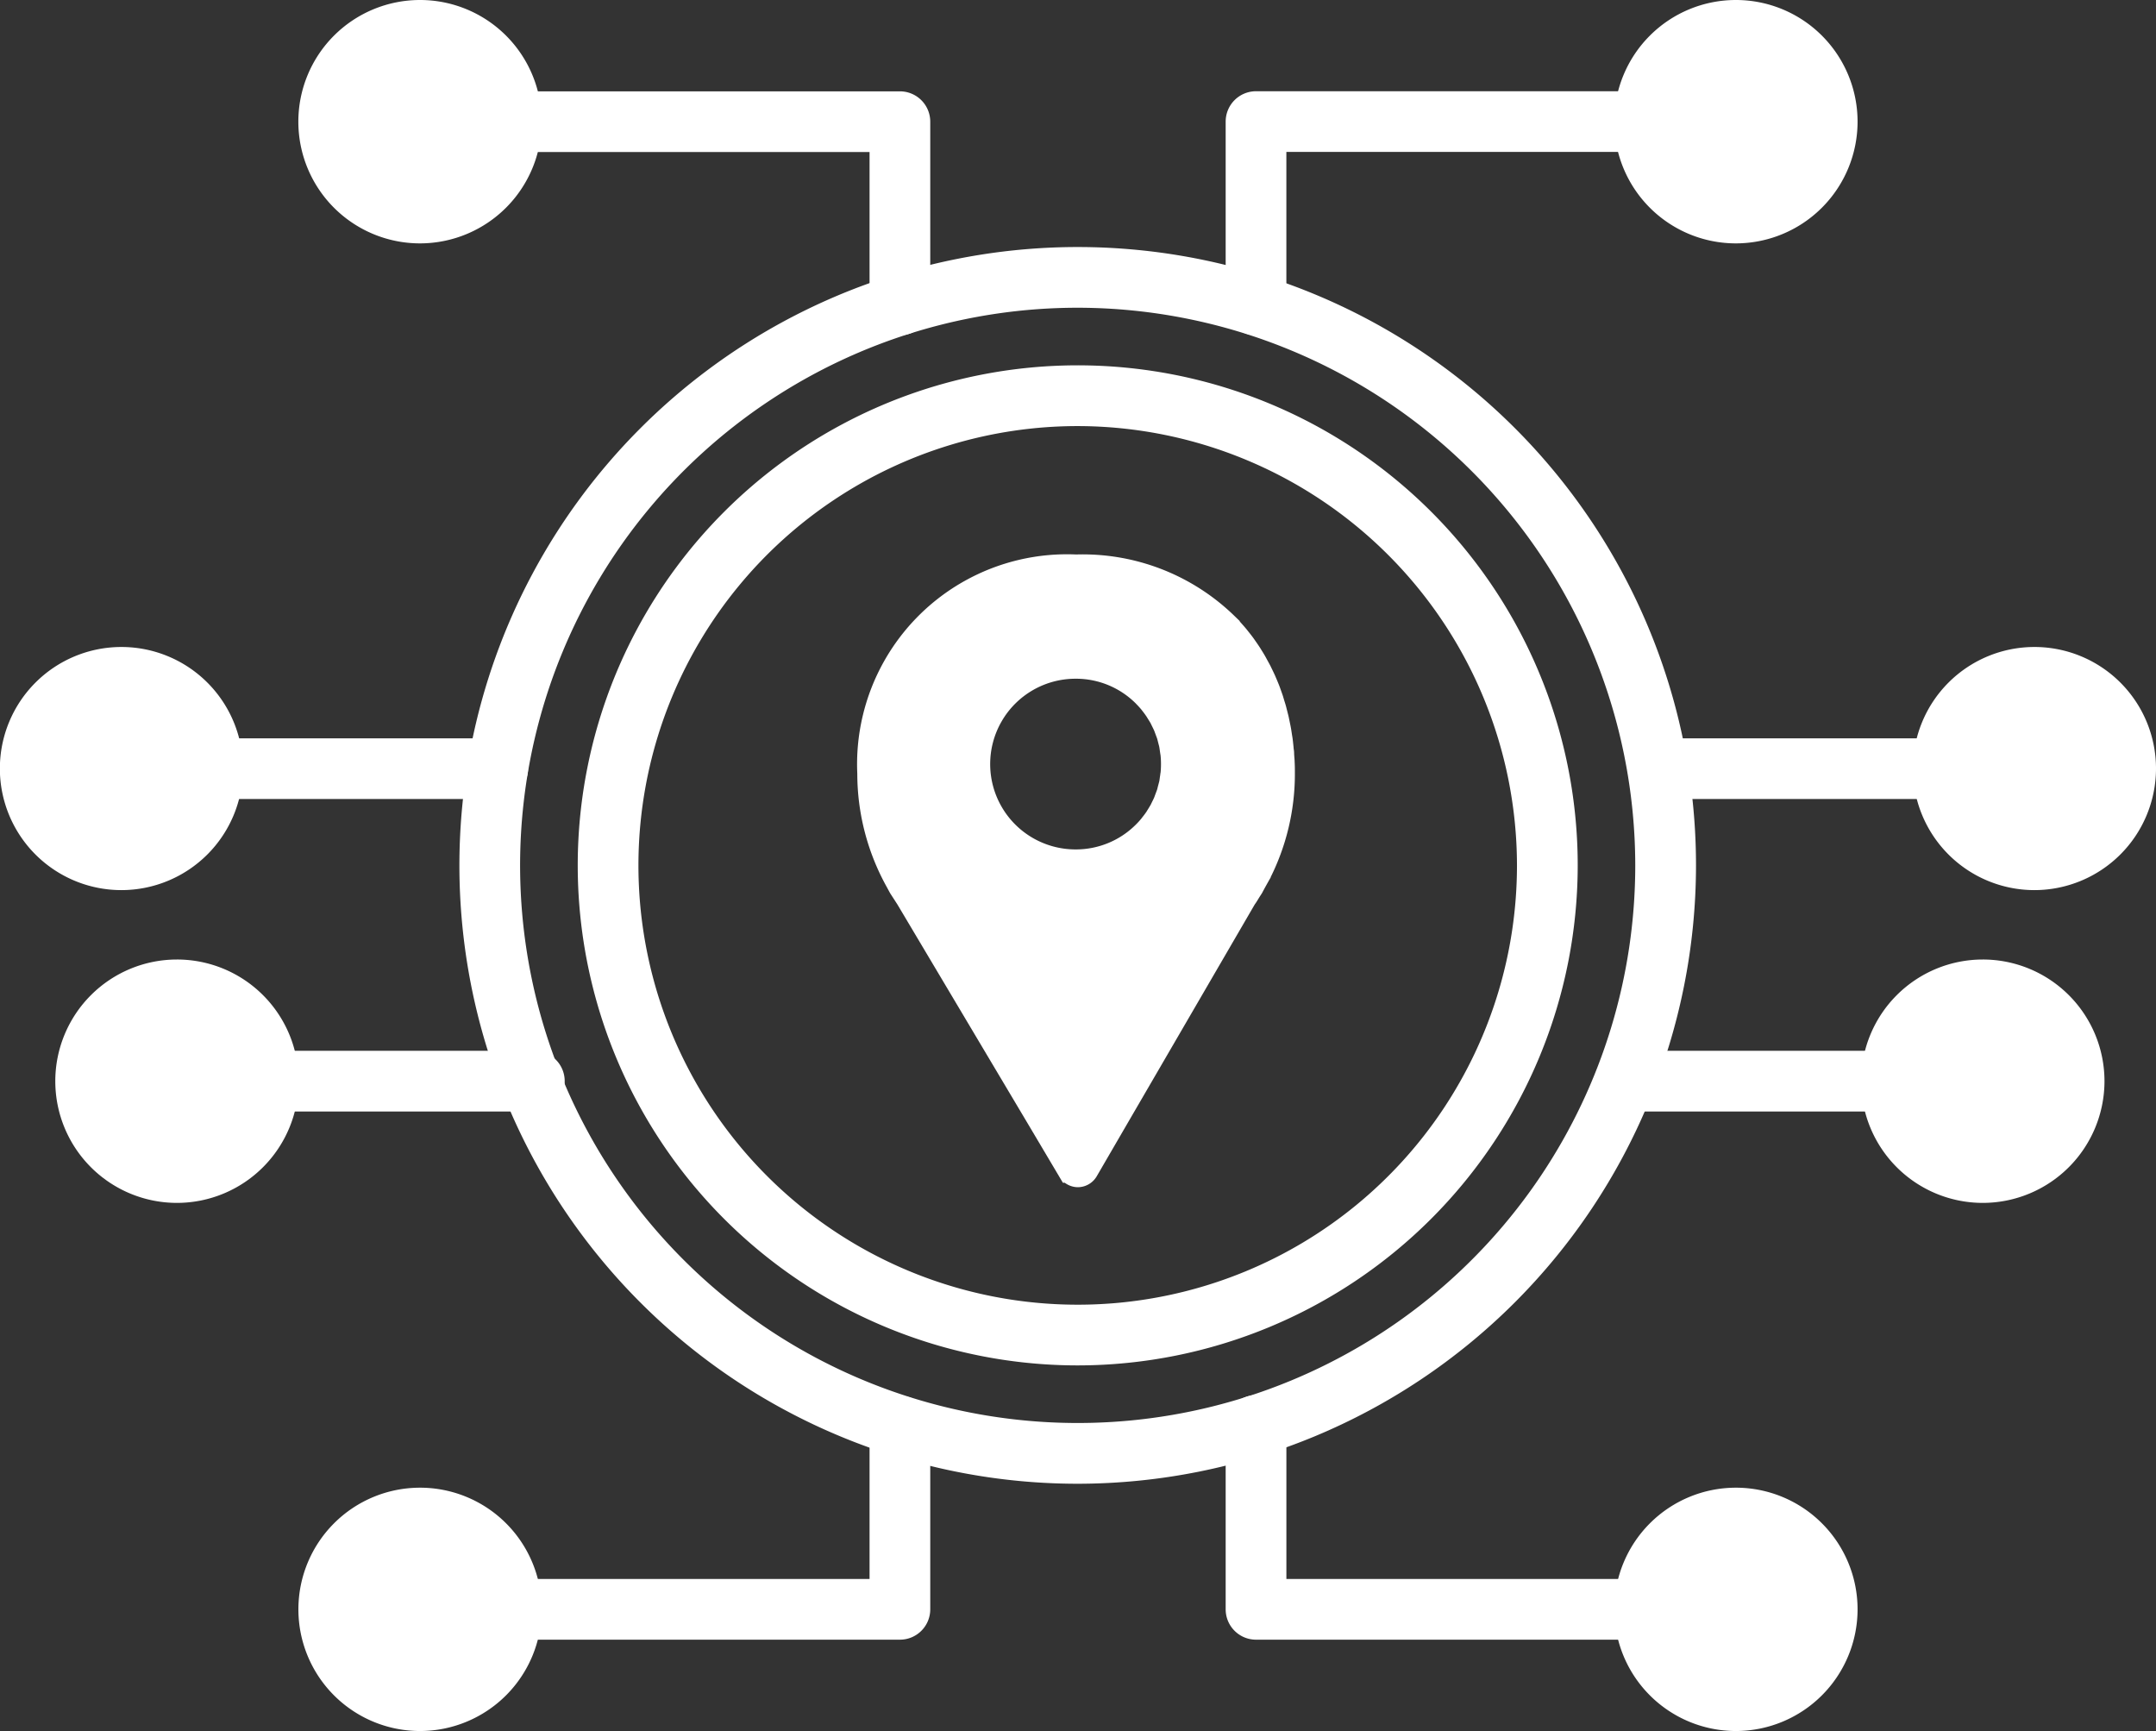 <svg xmlns="http://www.w3.org/2000/svg" width="83.827" height="67.297" viewBox="0 0 83.827 67.297">
  <rect x="0" y="0" width="83.827" height="67.297" fill="#333333" stroke="none"/>
  <defs>
    <style>
      .cls-1 {
        fill: none;
      }

      .cls-1, .cls-2, .cls-3 {
        stroke: #fff;
      }

      .cls-2 {
        fill: #fff;
      }

      .cls-3 {
        fill: #00adef;
      }
    </style>
  </defs>
  <g id="Group_29283" data-name="Group 29283" transform="translate(-369.983 -512.136)">
    <g id="Group_27018" data-name="Group 27018" transform="translate(370.483 512.636)">
      <g id="Group_26153" data-name="Group 26153">
        <g id="Group_26095" data-name="Group 26095" transform="translate(17.885 9.604)">
          <g id="Group_26093" data-name="Group 26093" transform="translate(0.68 0.68)">
            <path id="Path_54173" data-name="Path 54173" class="cls-1" d="M401.1,288.458a22.859,22.859,0,1,1-22.853,22.866A22.854,22.854,0,0,1,401.1,288.458Z" transform="translate(-378.243 -288.458)"/>
          </g>
          <g id="Group_26094" data-name="Group 26094">
            <path id="Path_54174" data-name="Path 54174" class="cls-2" d="M401.126,334.888a23.54,23.54,0,1,1,23.524-23.534A23.561,23.561,0,0,1,401.126,334.888Zm0-45.72a22.179,22.179,0,1,0,22.162,22.185A22.2,22.2,0,0,0,401.126,289.168Z" transform="translate(-377.593 -287.808)"/>
          </g>
        </g>
        <g id="Group_26098" data-name="Group 26098" transform="translate(22.481 14.204)">
          <g id="Group_26096" data-name="Group 26096" transform="translate(0.681 0.681)">
            <path id="Path_54175" data-name="Path 54175" class="cls-1" d="M400.892,292.855a18.259,18.259,0,1,1-18.256,18.264A18.258,18.258,0,0,1,400.892,292.855Z" transform="translate(-382.636 -292.855)"/>
          </g>
          <g id="Group_26097" data-name="Group 26097">
            <path id="Path_54176" data-name="Path 54176" class="cls-1" d="M400.922,330.083a18.94,18.94,0,1,1,18.925-18.934A18.957,18.957,0,0,1,400.922,330.083Zm0-36.518a17.579,17.579,0,1,0,17.563,17.584A17.6,17.6,0,0,0,400.922,293.565Z" transform="translate(-381.985 -292.204)"/>
          </g>
        </g>
        <g id="Group_26119" data-name="Group 26119" transform="translate(47.655 3.55)">
          <path id="Path_54195" data-name="Path 54195" class="cls-2" d="M406.72,290.508a.68.68,0,0,1-.68-.681V282.7a.68.68,0,0,1,.68-.68h15.111a.68.68,0,0,1,0,1.36H407.4v6.443A.681.681,0,0,1,406.72,290.508Z" transform="translate(-406.04 -282.023)"/>
        </g>
        <g id="Group_26120" data-name="Group 26120" transform="translate(18.701 3.55)">
          <path id="Path_54196" data-name="Path 54196" class="cls-2" d="M394.16,290.508a.68.68,0,0,1-.68-.681v-6.443H379.052a.68.68,0,0,1,0-1.36H394.16a.68.68,0,0,1,.68.68v7.123A.68.68,0,0,1,394.16,290.508Z" transform="translate(-378.372 -282.023)"/>
        </g>
        <g id="Group_26121" data-name="Group 26121" transform="translate(47.655 54.263)">
          <path id="Path_54197" data-name="Path 54197" class="cls-2" d="M421.831,338.967H406.72a.68.68,0,0,1-.68-.68v-7.121a.681.681,0,1,1,1.361,0v6.44h14.43a.681.681,0,0,1,0,1.361Z" transform="translate(-406.04 -330.484)"/>
        </g>
        <g id="Group_26122" data-name="Group 26122" transform="translate(18.701 54.263)">
          <path id="Path_54198" data-name="Path 54198" class="cls-2" d="M394.16,338.967H379.052a.681.681,0,0,1,0-1.361H393.48v-6.44a.68.68,0,1,1,1.36,0v7.121A.68.68,0,0,1,394.16,338.967Z" transform="translate(-378.372 -330.484)"/>
        </g>
        <g id="Group_26125" data-name="Group 26125" transform="translate(7.086 28.704)">
          <g id="Group_26123" data-name="Group 26123" transform="translate(0.681 0.68)">
            <line id="Line_27" data-name="Line 27" class="cls-3" x2="11.083"/>
          </g>
          <g id="Group_26124" data-name="Group 26124">
            <path id="Path_54199" data-name="Path 54199" class="cls-2" d="M379.038,307.42H367.954a.68.68,0,1,1,0-1.36h11.083a.68.68,0,1,1,0,1.36Z" transform="translate(-367.273 -306.06)"/>
          </g>
        </g>
        <g id="Group_26126" data-name="Group 26126" transform="translate(63.294 28.704)">
          <path id="Path_54200" data-name="Path 54200" class="cls-2" d="M432.738,307.42H421.666a.68.68,0,1,1,0-1.36h11.072a.68.68,0,1,1,0,1.36Z" transform="translate(-420.985 -306.06)"/>
        </g>
        <g id="Group_26127" data-name="Group 26127" transform="translate(9.25 40.852)">
          <path id="Path_54201" data-name="Path 54201" class="cls-2" d="M380.341,319.03H370.021a.681.681,0,0,1,0-1.361h10.319a.681.681,0,1,1,0,1.361Z" transform="translate(-369.341 -317.669)"/>
        </g>
        <g id="Group_26128" data-name="Group 26128" transform="translate(62.034 40.852)">
          <path id="Path_54202" data-name="Path 54202" class="cls-2" d="M430.79,319.03H420.462a.681.681,0,1,1,0-1.361H430.79a.681.681,0,0,1,0,1.361Z" transform="translate(-419.781 -317.669)"/>
        </g>
        <g id="Group_26131" data-name="Group 26131" transform="translate(62.765)">
          <g id="Group_26129" data-name="Group 26129" transform="translate(0.681 0.68)">
            <path id="Path_54203" data-name="Path 54203" class="cls-2" d="M424.677,279.281a3.55,3.55,0,1,1-3.547,3.55A3.55,3.55,0,0,1,424.677,279.281Z" transform="translate(-421.13 -279.281)"/>
          </g>
          <g id="Group_26130" data-name="Group 26130">
            <path id="Path_54204" data-name="Path 54204" class="cls-2" d="M424.707,287.093a4.231,4.231,0,1,1,4.231-4.232A4.236,4.236,0,0,1,424.707,287.093Zm0-7.1a2.869,2.869,0,1,0,2.87,2.868A2.87,2.87,0,0,0,424.707,279.992Z" transform="translate(-420.479 -278.631)"/>
          </g>
        </g>
        <g id="Group_26134" data-name="Group 26134" transform="translate(74.366 25.154)">
          <g id="Group_26132" data-name="Group 26132" transform="translate(0.681 0.68)">
            <path id="Path_54205" data-name="Path 54205" class="cls-2" d="M435.765,303.318a3.545,3.545,0,1,1-3.549,3.55A3.552,3.552,0,0,1,435.765,303.318Z" transform="translate(-432.216 -303.318)"/>
          </g>
          <g id="Group_26133" data-name="Group 26133">
            <path id="Path_54206" data-name="Path 54206" class="cls-2" d="M435.795,311.119a4.226,4.226,0,1,1,4.231-4.221A4.231,4.231,0,0,1,435.795,311.119Zm0-7.09a2.864,2.864,0,1,0,2.871,2.868A2.872,2.872,0,0,0,435.795,304.029Z" transform="translate(-431.565 -302.668)"/>
          </g>
        </g>
        <g id="Group_26137" data-name="Group 26137" transform="translate(72.362 37.302)">
          <g id="Group_26135" data-name="Group 26135" transform="translate(0.681 0.681)">
            <path id="Path_54207" data-name="Path 54207" class="cls-2" d="M433.851,314.927a3.551,3.551,0,1,1-3.55,3.55A3.55,3.55,0,0,1,433.851,314.927Z" transform="translate(-430.301 -314.927)"/>
          </g>
          <g id="Group_26136" data-name="Group 26136">
            <path id="Path_54208" data-name="Path 54208" class="cls-2" d="M433.881,322.739a4.231,4.231,0,1,1,4.231-4.232A4.236,4.236,0,0,1,433.881,322.739Zm0-7.1a2.87,2.87,0,1,0,2.869,2.869A2.873,2.873,0,0,0,433.881,315.637Z" transform="translate(-429.65 -314.276)"/>
          </g>
        </g>
        <g id="Group_26140" data-name="Group 26140" transform="translate(62.765 57.836)">
          <g id="Group_26138" data-name="Group 26138" transform="translate(0.681 0.68)">
            <path id="Path_54209" data-name="Path 54209" class="cls-2" d="M424.677,334.548a3.55,3.55,0,1,1-3.547,3.55A3.55,3.55,0,0,1,424.677,334.548Z" transform="translate(-421.13 -334.548)"/>
          </g>
          <g id="Group_26139" data-name="Group 26139">
            <path id="Path_54210" data-name="Path 54210" class="cls-2" d="M424.707,342.359a4.23,4.23,0,1,1,4.231-4.231A4.235,4.235,0,0,1,424.707,342.359Zm0-7.1a2.87,2.87,0,1,0,2.87,2.869A2.871,2.871,0,0,0,424.707,335.258Z" transform="translate(-420.479 -333.898)"/>
          </g>
        </g>
        <g id="Group_26143" data-name="Group 26143" transform="translate(11.601 57.836)">
          <g id="Group_26141" data-name="Group 26141" transform="translate(0.68 0.68)">
            <path id="Path_54211" data-name="Path 54211" class="cls-2" d="M375.788,334.548a3.55,3.55,0,1,1-3.55,3.55A3.551,3.551,0,0,1,375.788,334.548Z" transform="translate(-372.238 -334.548)"/>
          </g>
          <g id="Group_26142" data-name="Group 26142">
            <path id="Path_54212" data-name="Path 54212" class="cls-2" d="M375.818,342.359a4.23,4.23,0,1,1,4.231-4.231A4.235,4.235,0,0,1,375.818,342.359Zm0-7.1a2.87,2.87,0,1,0,2.869,2.869A2.872,2.872,0,0,0,375.818,335.258Z" transform="translate(-371.588 -333.898)"/>
          </g>
        </g>
        <g id="Group_26146" data-name="Group 26146" transform="translate(2.151 37.302)">
          <g id="Group_26144" data-name="Group 26144" transform="translate(0.68 0.681)">
            <path id="Path_54213" data-name="Path 54213" class="cls-2" d="M366.757,314.927a3.551,3.551,0,1,1-3.55,3.55A3.549,3.549,0,0,1,366.757,314.927Z" transform="translate(-363.207 -314.927)"/>
          </g>
          <g id="Group_26145" data-name="Group 26145">
            <path id="Path_54214" data-name="Path 54214" class="cls-2" d="M366.787,322.739a4.231,4.231,0,1,1,4.231-4.232A4.235,4.235,0,0,1,366.787,322.739Zm0-7.1a2.87,2.87,0,1,0,2.869,2.869A2.873,2.873,0,0,0,366.787,315.637Z" transform="translate(-362.557 -314.276)"/>
          </g>
        </g>
        <g id="Group_26149" data-name="Group 26149" transform="translate(0 25.154)">
          <g id="Group_26147" data-name="Group 26147" transform="translate(0.68 0.68)">
            <path id="Path_54215" data-name="Path 54215" class="cls-2" d="M364.7,303.318a3.545,3.545,0,1,1-3.548,3.55A3.548,3.548,0,0,1,364.7,303.318Z" transform="translate(-361.152 -303.318)"/>
          </g>
          <g id="Group_26148" data-name="Group 26148">
            <path id="Path_54216" data-name="Path 54216" class="cls-2" d="M364.73,311.119a4.226,4.226,0,1,1,4.219-4.221A4.229,4.229,0,0,1,364.73,311.119Zm0-7.09a2.864,2.864,0,1,0,2.858,2.868A2.87,2.87,0,0,0,364.73,304.029Z" transform="translate(-360.502 -302.668)"/>
          </g>
        </g>
        <g id="Group_26152" data-name="Group 26152" transform="translate(11.601)">
          <g id="Group_26150" data-name="Group 26150" transform="translate(0.68 0.68)">
            <path id="Path_54217" data-name="Path 54217" class="cls-2" d="M375.788,279.281a3.55,3.55,0,1,1-3.55,3.55A3.552,3.552,0,0,1,375.788,279.281Z" transform="translate(-372.238 -279.281)"/>
          </g>
          <g id="Group_26151" data-name="Group 26151">
            <path id="Path_54218" data-name="Path 54218" class="cls-2" d="M375.818,287.093a4.231,4.231,0,1,1,4.231-4.232A4.236,4.236,0,0,1,375.818,287.093Zm0-7.1a2.869,2.869,0,1,0,2.869,2.868A2.871,2.871,0,0,0,375.818,279.992Z" transform="translate(-371.588 -278.631)"/>
          </g>
        </g>
      </g>
    </g>
    <g id="Group_29213" data-name="Group 29213" transform="translate(403.811 534.202)">
      <path id="Path_7263" data-name="Path 7263" class="cls-1" d="M999.1,79.853c-.007-.056-.015-.112-.026-.167s-.019-.082-.03-.122l-.034-.134c-.009-.037-.018-.073-.029-.109-.016-.053-.036-.1-.056-.155l-.046-.124c-.008-.023-.016-.047-.026-.07-.03-.072-.066-.142-.1-.211l-.039-.08c-.006-.014-.013-.028-.02-.042-.045-.084-.1-.165-.149-.247-.009-.014-.019-.03-.029-.047-.071-.107-.135-.192-.2-.274l-.025-.034q-.107-.131-.234-.26l-.023-.025a3.787,3.787,0,0,0-2.662-1.117l-.044,0a3.818,3.818,0,0,0,0,7.636h.046a3.794,3.794,0,0,0,2.671-1.129c.1-.1.174-.185.243-.27l.029-.039c.064-.081.129-.165.188-.253.021-.035.031-.051.04-.066.052-.081.1-.163.149-.247.007-.013.013-.026.019-.039s.019-.041.029-.06l.016-.033c.033-.066.066-.131.094-.2.01-.022.017-.045.025-.067l.047-.127c.02-.051.039-.1.056-.155.011-.036.02-.072.028-.108l.036-.137c.01-.039.022-.078.03-.118.012-.056.019-.113.026-.169l.02-.133c0-.026.009-.051.012-.077.013-.129.019-.26.019-.39s-.006-.261-.019-.389c0-.026-.008-.051-.012-.077Z" transform="translate(-987.339 -72.814)"/>
      <path id="Path_7264" data-name="Path 7264" class="cls-2" d="M991.825,76.135c.038-.063.079-.13.135-.213a.345.345,0,0,0,.019-.033c.1-.19.257-.467.265-.481a8.5,8.5,0,0,0,.938-3.9c0-.147,0-.293-.009-.436,0-.063-.008-.125-.012-.187l-.008-.124c0-.04,0-.08-.008-.117s-.01-.1-.016-.153l-.012-.111c-.005-.053-.011-.106-.018-.159s-.013-.083-.02-.124l-.016-.106c-.009-.06-.018-.12-.029-.179s-.019-.1-.028-.142l-.026-.127c-.009-.044-.018-.088-.027-.131-.015-.063-.031-.125-.047-.187l-.027-.106c-.008-.033-.016-.065-.025-.1-.019-.068-.04-.134-.061-.2l-.025-.084c-.01-.033-.02-.066-.03-.1-.022-.067-.046-.131-.07-.2l-.031-.086c-.011-.031-.022-.061-.033-.089-.028-.072-.058-.143-.088-.215l-.034-.079c-.009-.022-.018-.045-.028-.066-.043-.095-.088-.188-.134-.281l-.032-.067c-.047-.092-.1-.183-.158-.292l-.024-.044c-.055-.1-.113-.19-.181-.3l-.018-.029c-.061-.094-.124-.186-.194-.284l-.018-.027c-.07-.1-.142-.19-.212-.277l-.017-.022c-.077-.1-.156-.188-.242-.285s-.169-.183-.257-.271l0,0a7.957,7.957,0,0,0-5.79-2.231,7.663,7.663,0,0,0-8.009,8.009,8.592,8.592,0,0,0,1.077,4.164l.12.221.014.025.2.309c.022.035.044.069.057.086l5.123,8.61h0l1.187,2a.354.354,0,0,0,.3.174h0a.354.354,0,0,0,.3-.177l1.158-1.993h0l5-8.6C991.75,76.258,991.786,76.2,991.825,76.135ZM989.66,71.6c0,.042-.011.084-.018.125l-.016.108c-.01.073-.02.145-.034.216-.011.054-.025.109-.041.163l-.029.116c-.013.051-.025.1-.041.152-.021.068-.046.133-.071.2l-.039.105c-.013.037-.026.074-.041.11-.034.082-.074.162-.114.242l-.035.072c-.013.027-.026.054-.04.081-.054.1-.115.2-.177.293-.022.039-.034.059-.047.078-.07.1-.146.2-.224.3-.014.019-.023.031-.032.042-.084.1-.177.206-.276.307a4.509,4.509,0,0,1-3.184,1.354l-.045,0a4.528,4.528,0,1,1,0-9.057l.047,0a4.5,4.5,0,0,1,3.169,1.34l.019.021c.1.1.19.2.269.3.011.013.02.026.029.039.082.1.158.2.228.308.012.017.024.038.036.058.074.115.134.212.189.313.015.028.027.055.04.083l.017.035c.053.1.1.189.132.276.016.037.029.075.043.113l.037.1c.026.065.05.131.071.2.016.049.028.1.041.153l.029.113c.016.055.03.11.042.167s.024.142.034.215l.016.107c.007.041.014.083.018.124a4.655,4.655,0,0,1,0,.922Z" transform="translate(-977.164 -63.499)"/>
    </g>
  </g>
</svg>
